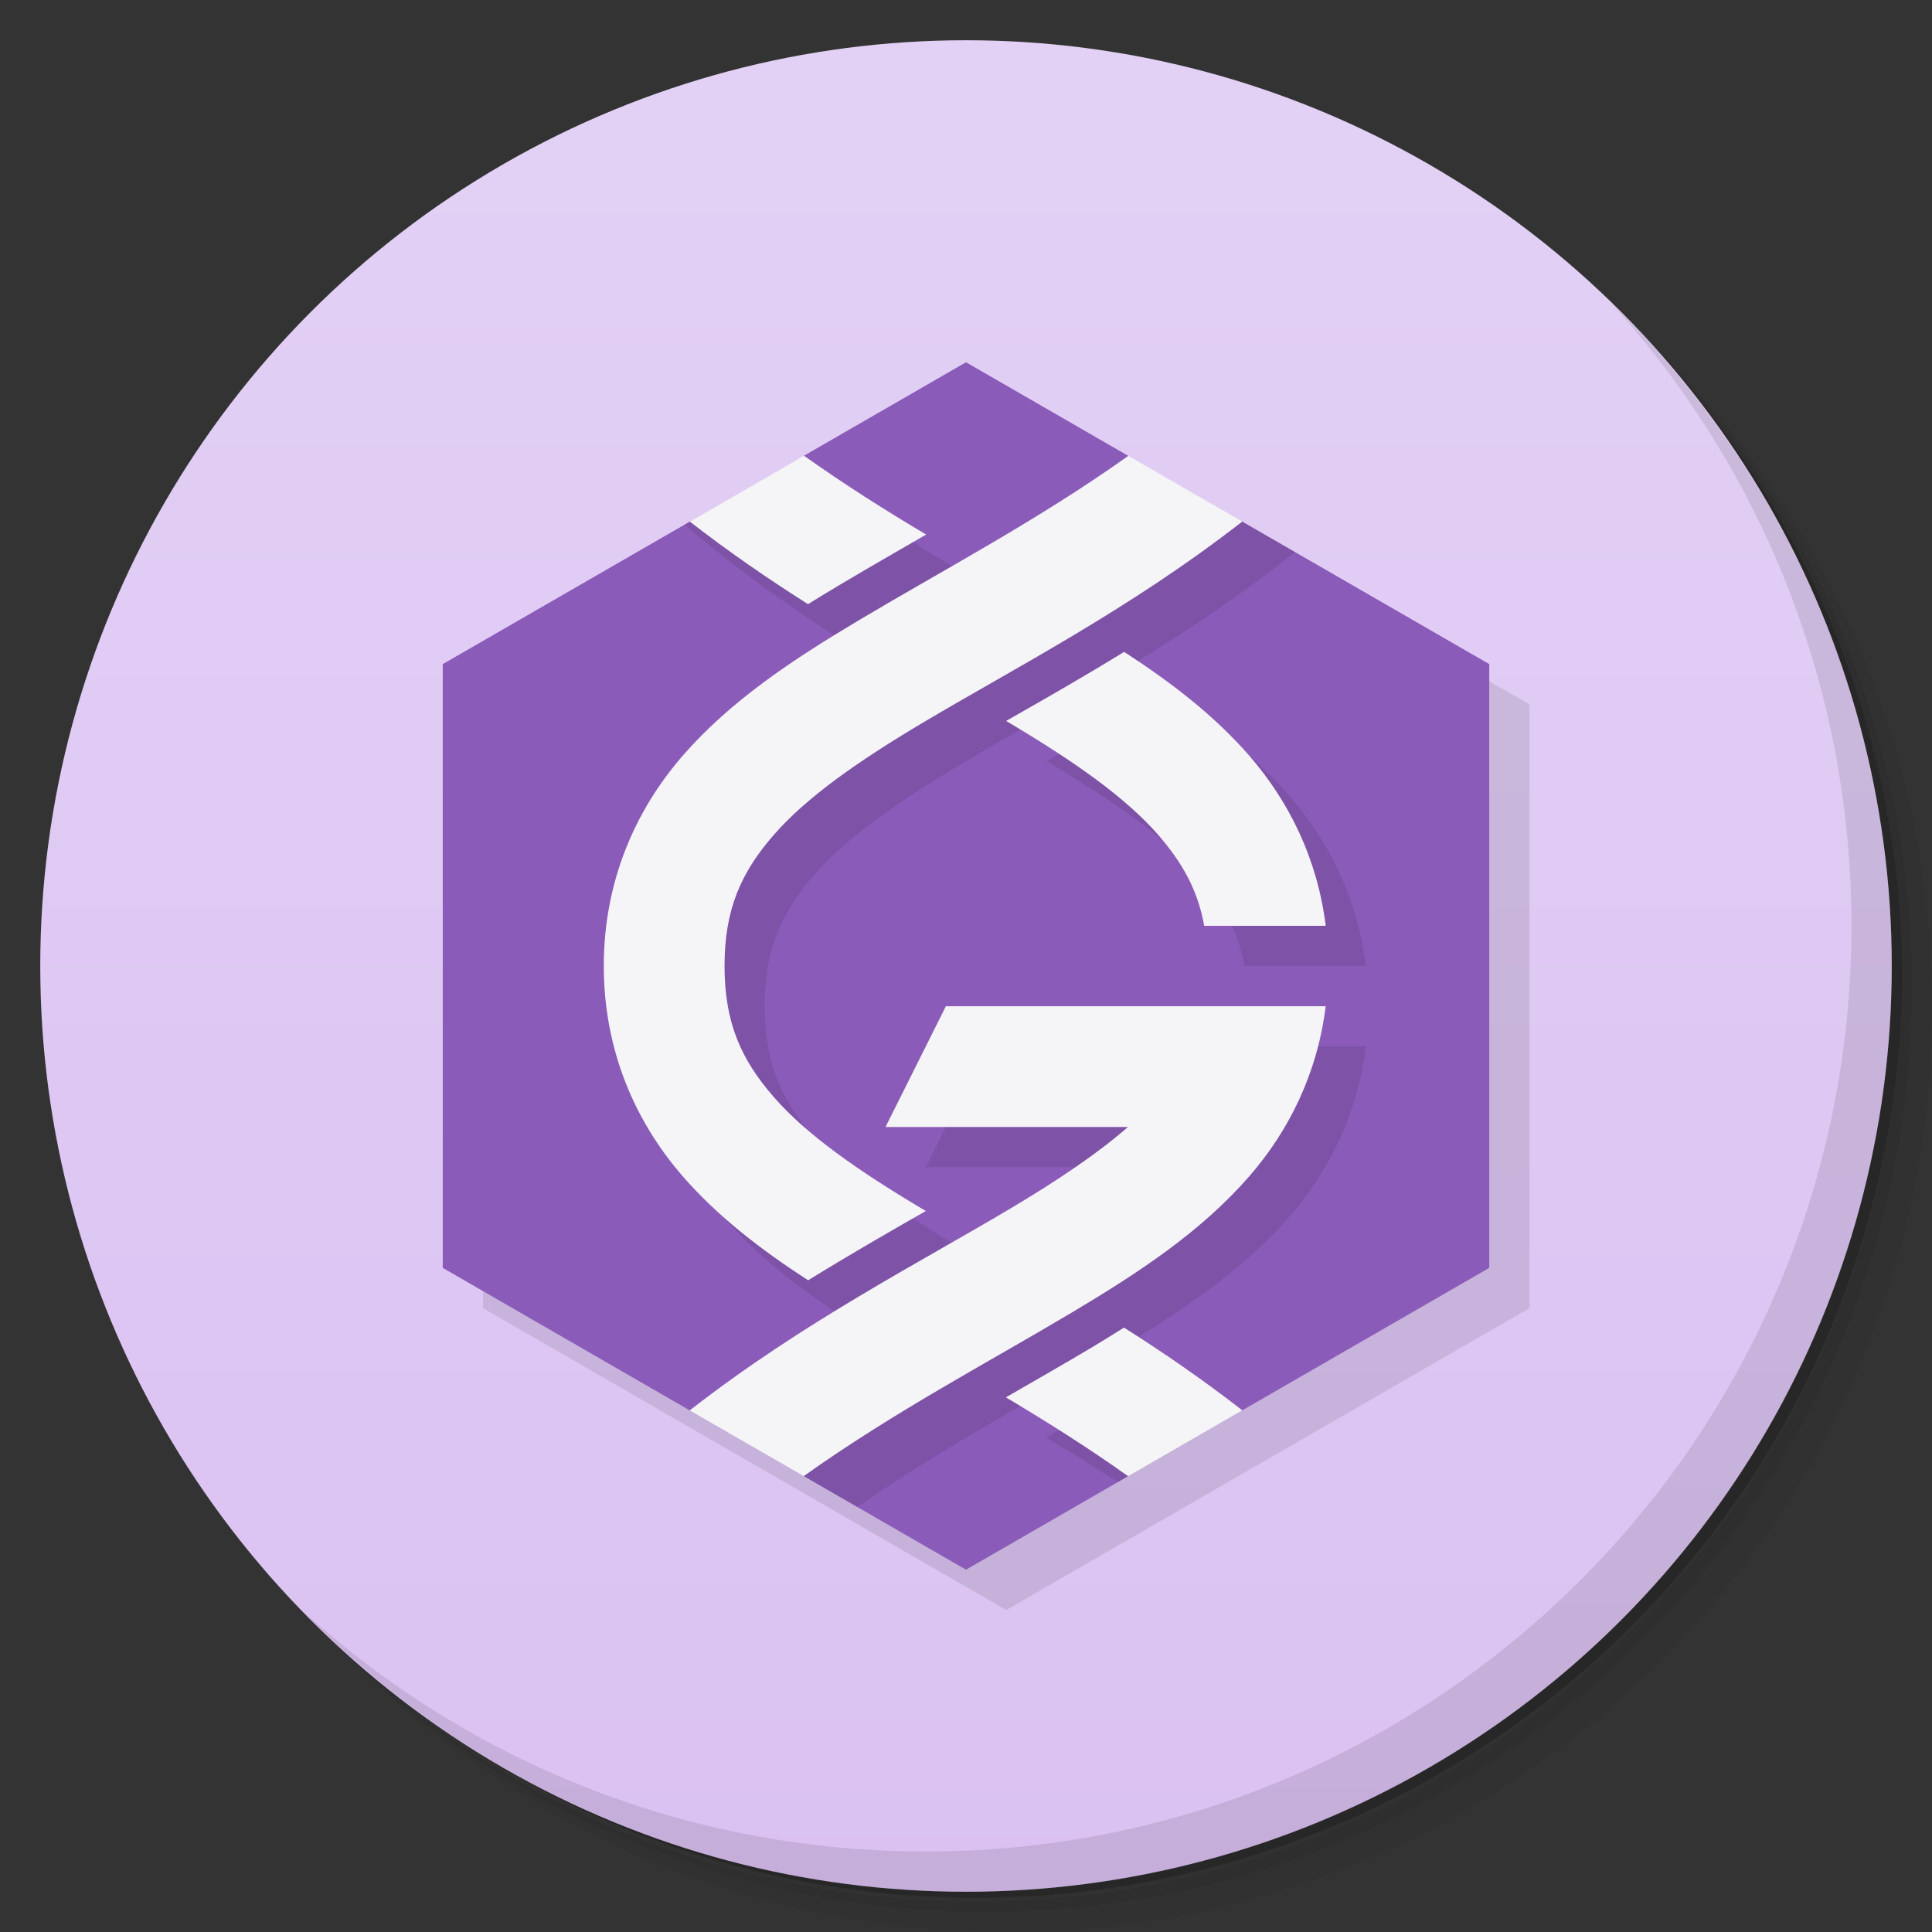 <svg version="1.1" viewBox="0 0 48 48" xmlns="http://www.w3.org/2000/svg">
 <rect x="0" y="0" width="48" height="48" fill="#333333" stroke="none"/>
 <defs>
  <linearGradient id="bg" x2="0" y1="1" y2="47" gradientUnits="userSpaceOnUse">
   <stop style="stop-color:#e3d1f5" offset="0"/>
   <stop style="stop-color:#dac1f2" offset="1"/>
  </linearGradient>
 </defs>
 <path d="m36.31 5c5.859 4.062 9.688 10.831 9.688 18.5 0 12.426-10.07 22.5-22.5 22.5-7.669 0-14.438-3.828-18.5-9.688 1.037 1.822 2.306 3.499 3.781 4.969 4.085 3.712 9.514 5.969 15.469 5.969 12.703 0 23-10.298 23-23 0-5.954-2.256-11.384-5.969-15.469-1.469-1.475-3.147-2.744-4.969-3.781zm4.969 3.781c3.854 4.113 6.219 9.637 6.219 15.719 0 12.703-10.297 23-23 23-6.081 0-11.606-2.364-15.719-6.219 4.16 4.144 9.883 6.719 16.219 6.719 12.703 0 23-10.298 23-23 0-6.335-2.575-12.06-6.719-16.219z" style="opacity:.05"/>
 <path d="m41.28 8.781c3.712 4.085 5.969 9.514 5.969 15.469 0 12.703-10.297 23-23 23-5.954 0-11.384-2.256-15.469-5.969 4.113 3.854 9.637 6.219 15.719 6.219 12.703 0 23-10.298 23-23 0-6.081-2.364-11.606-6.219-15.719z" style="opacity:.1"/>
 <path d="m31.25 2.375c8.615 3.154 14.75 11.417 14.75 21.13 0 12.426-10.07 22.5-22.5 22.5-9.708 0-17.971-6.135-21.12-14.75a23 23 0 0 0 44.875-7 23 23 0 0 0-16-21.875z" style="opacity:.2"/>
 <circle cx="24" cy="24" r="23" style="fill:url(#bg)"/>
 <path d="m40.03 7.531c3.712 4.084 5.969 9.514 5.969 15.469 0 12.703-10.297 23-23 23-5.954 0-11.384-2.256-15.469-5.969 4.178 4.291 10.01 6.969 16.469 6.969 12.703 0 23-10.298 23-23 0-6.462-2.677-12.291-6.969-16.469z" style="opacity:.1"/>
 <path d="m25 10-13 7.5v15l13 7.5 13-7.5v-15z" style="opacity:.1"/>
 <path d="m24 9-4.025 2.322 0.025 1.701-2.861-0.064-6.139 3.541v15l6.137 3.541h2e-3l2.861-0.018-0.031 1.65 4.031 2.326 4.027-2.324-0.027-1.652 2.863 0.016h2e-3l6.135-3.539v-15l-6.137-3.541h-2e-3l-2.861 0.064 0.031-1.697z" style="fill:#8b5bb9"/>
 <path d="m19.783 11.431-2.775 1.602c1.347 1.157 2.726 2.128 4.066 2.977l2.936-1.728c-1.41-0.838-2.842-1.757-4.227-2.85zm9.572 0.658-11.393 7.684s-1.963 3.137-1.963 5.227 0.775 3.863 1.963 5.227c0.876 1.006 1.943 1.823 3.113 2.582l2.816-1.785c-1.58-0.942-2.855-1.832-3.668-2.766-0.813-0.933-1.225-1.847-1.225-3.258s0.412-2.325 1.225-3.258c0.813-0.933 2.088-1.824 3.668-2.766 2.358-1.406 5.364-2.925 8.283-5.26zm-0.426 5.106c-1.03 0.634-2.014 1.193-2.934 1.717 0.036 0.021 0.076 0.043 0.111 0.065 1.58 0.942 2.855 1.832 3.668 2.766 0.603 0.693 0.985 1.375 1.143 2.258h3.019c-0.204-1.658-0.908-3.086-1.9-4.227-0.875-1.005-1.94-1.82-3.107-2.578zm-4.43 8.805-1.5 3h6.023l-10.576 6.797 2.853 1.645c2.148-1.49 4.35-2.652 6.342-3.84 1.67-0.995 3.207-2.011 4.394-3.375 0.993-1.14 1.696-2.568 1.9-4.227zm3.654 8.459s-1.434 0.837-2.164 1.258c0.593 0.352 1.19 0.719 1.785 1.105l2.894-1.67z" style="opacity:.1"/>
 <path d="m19.975 11.322-2.836 1.637c0.981 0.762 1.968 1.438 2.936 2.051 0.255-0.158 0.512-0.314 0.771-0.469 0.707-0.421 1.433-0.838 2.164-1.26-1.009-0.6-2.029-1.244-3.035-1.959zm8.057 4e-3c-2.253 1.603-4.579 2.823-6.674 4.072-1.67 0.995-3.207 2.011-4.394 3.375-1.187 1.364-1.963 3.137-1.963 5.226s0.775 3.863 1.963 5.227c0.876 1.006 1.943 1.823 3.113 2.582 1.025-0.631 2.01-1.199 2.926-1.721-0.035-0.021-0.074-0.043-0.109-0.064-1.58-0.942-2.855-1.832-3.668-2.766-0.813-0.933-1.225-1.847-1.225-3.258s0.412-2.325 1.225-3.258c0.813-0.933 2.088-1.824 3.668-2.766 2.274-1.356 5.15-2.821 7.971-5.018zm-0.102 4.869c-1.03 0.634-2.014 1.193-2.934 1.717 0.036 0.021 0.076 0.043 0.111 0.065 1.58 0.942 2.855 1.832 3.668 2.766 0.603 0.693 0.985 1.375 1.143 2.258h3.019c-0.204-1.658-0.908-3.086-1.9-4.227-0.875-1.005-1.94-1.82-3.107-2.578zm-4.43 8.805-1.5 3h6.023c-0.768 0.671-1.759 1.334-2.916 2.023-2.274 1.356-5.15 2.821-7.971 5.018l2.832 1.633c2.253-1.603 4.579-2.823 6.674-4.072 1.67-0.995 3.207-2.011 4.394-3.375 0.993-1.14 1.696-2.568 1.9-4.227zm4.426 7.984c-0.256 0.159-0.511 0.319-0.771 0.475-0.705 0.42-1.434 0.837-2.164 1.258 1.009 0.6 2.03 1.243 3.037 1.959l2.836-1.637c-0.982-0.764-1.97-1.442-2.938-2.055z" style="fill:#f5f4f6"/>
</svg>

